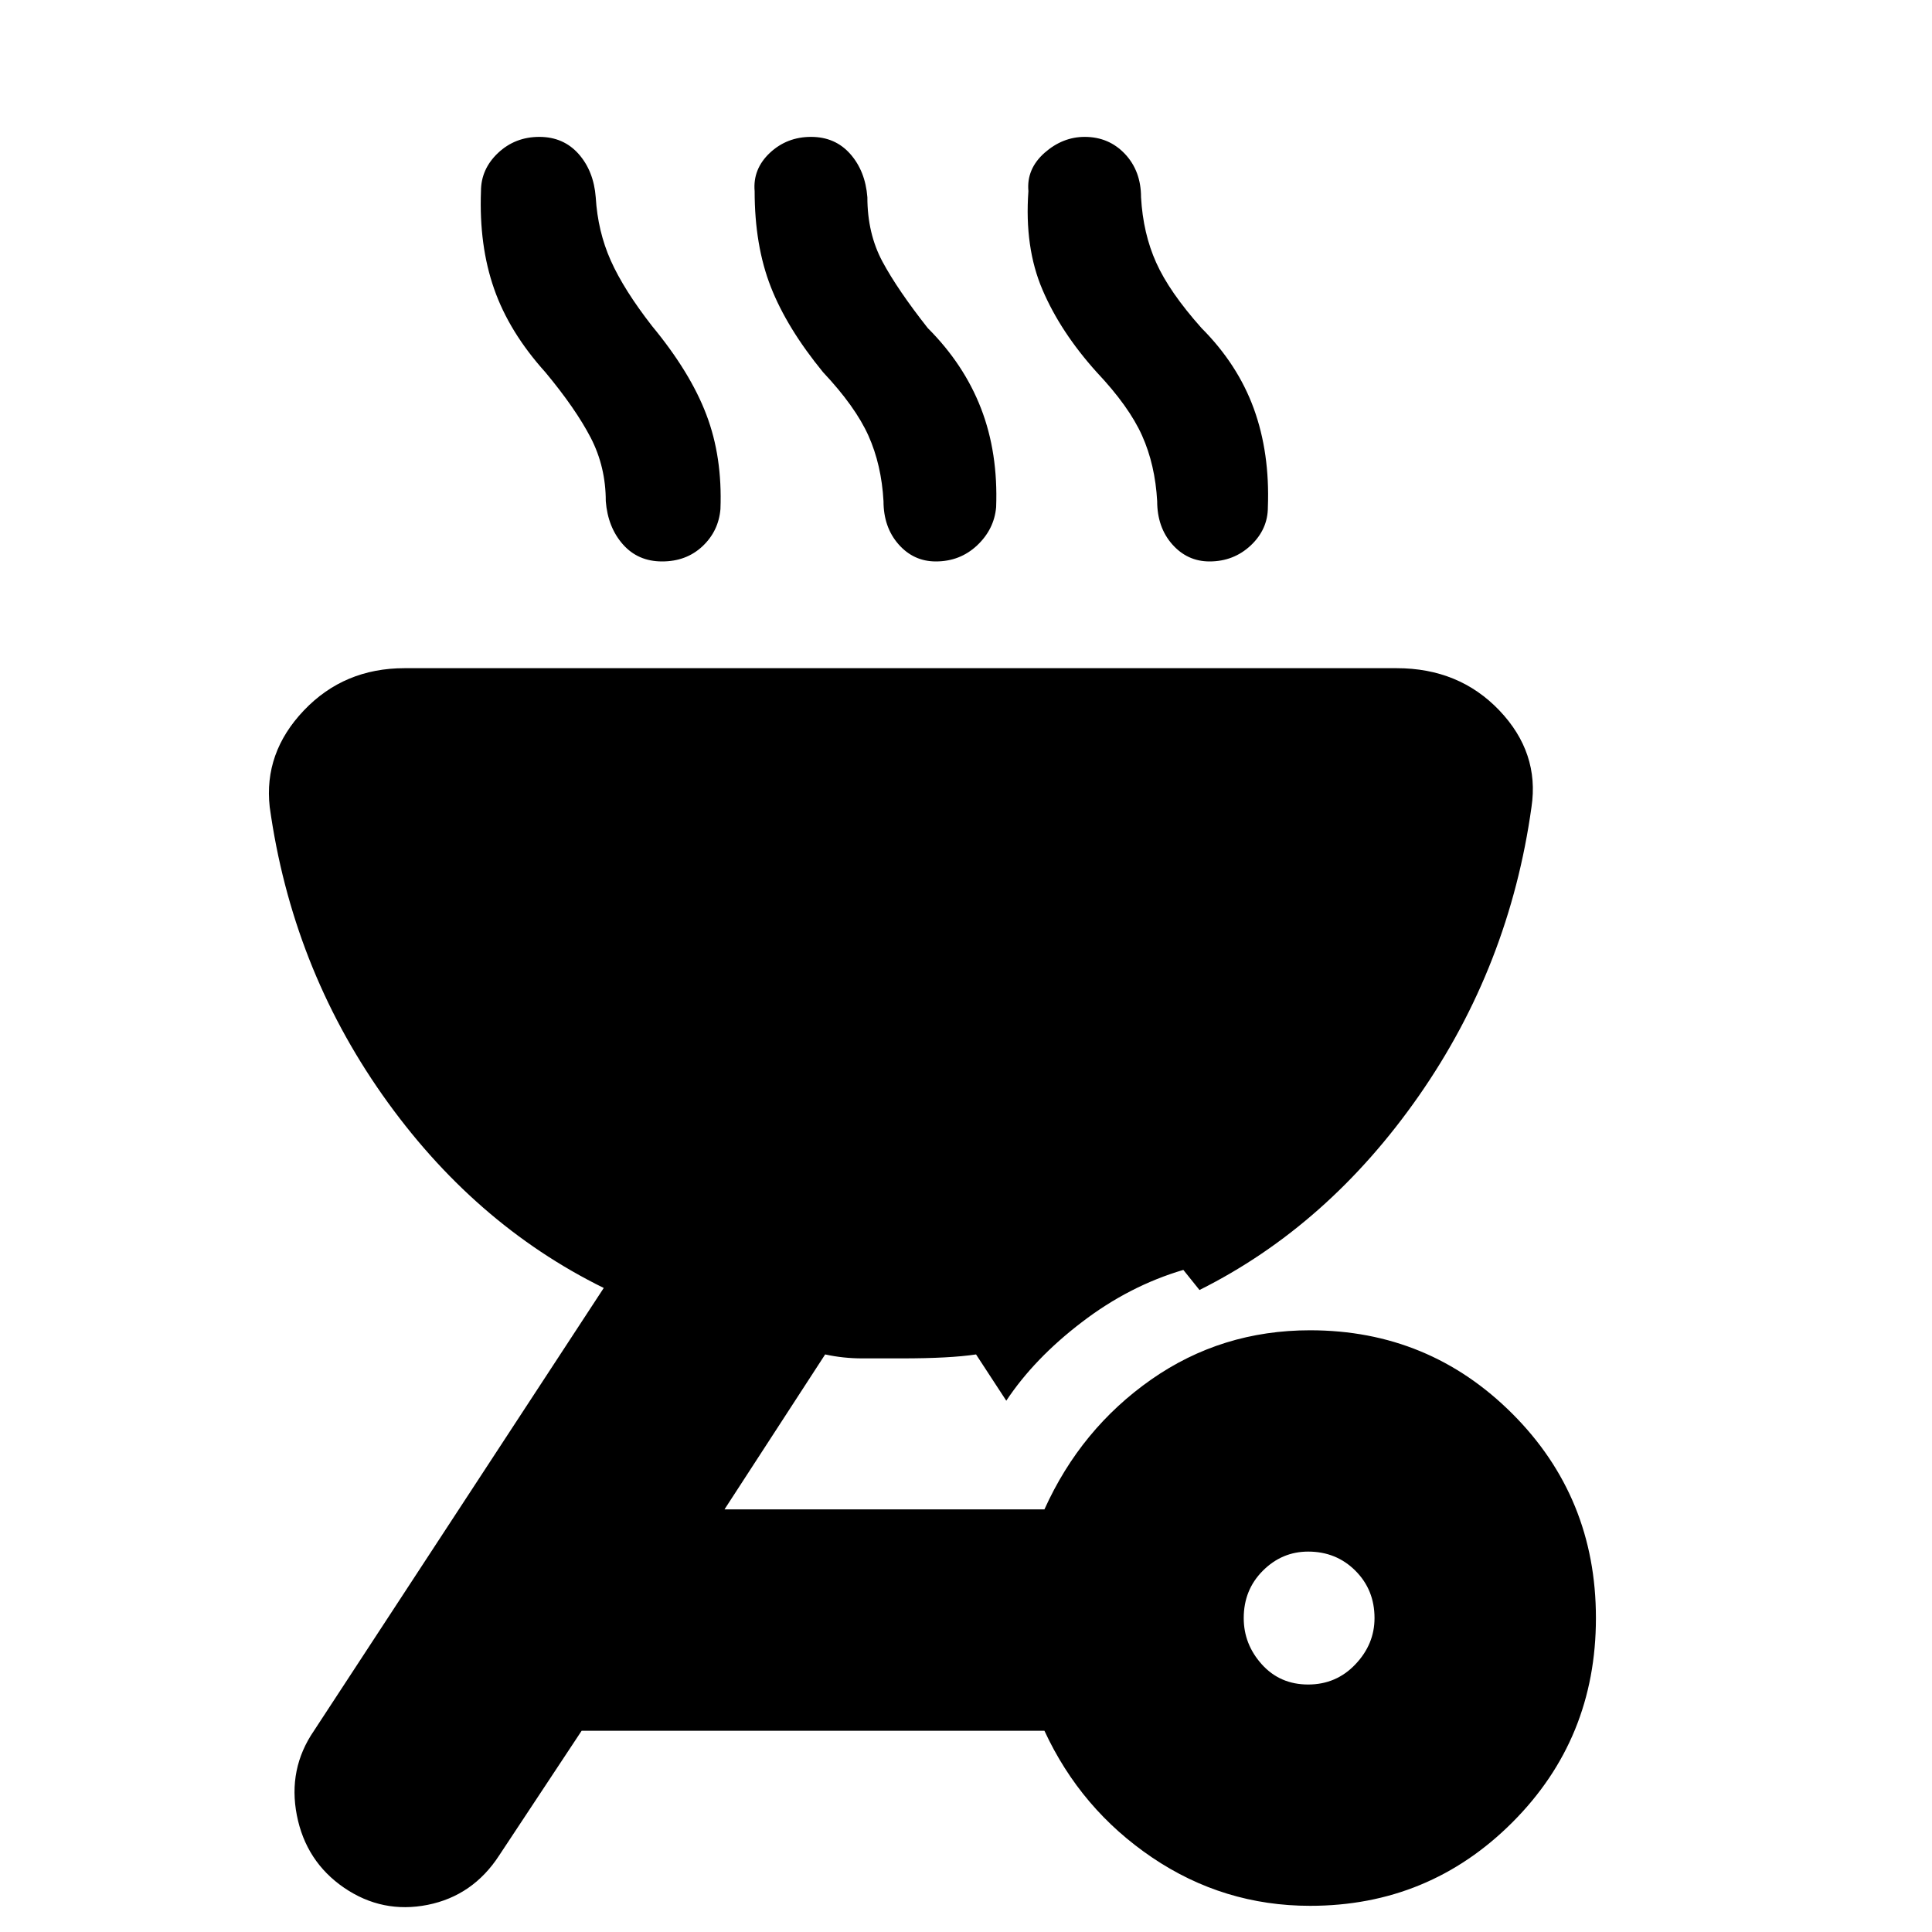 <svg xmlns="http://www.w3.org/2000/svg" height="20" width="20"><path d="M3.562 19.542q-.395-.271-.489-.75-.094-.48.177-.875l3-4.584q-1.354-.666-2.292-2Q3.021 10 2.792 8.354q-.063-.562.354-1 .416-.437 1.042-.437h10.27q.646 0 1.063.437.417.438.333 1-.229 1.646-1.166 2.99-.938 1.344-2.271 2.01l-.167-.208q-.562.166-1.052.542-.49.374-.781.812l-.313-.479q-.271.041-.771.041h-.406q-.198 0-.385-.041L7.5 15.625h3.312q.376-.833 1.105-1.344.729-.51 1.645-.51 1.23 0 2.094.864.865.865.865 2.115 0 1.25-.865 2.115-.864.864-2.094.864-.895 0-1.635-.5-.739-.5-1.115-1.312H6.021l-.854 1.291q-.271.417-.74.511-.469.093-.865-.177Zm9.98-2.104q.291 0 .489-.209.198-.208.198-.479 0-.292-.198-.49t-.489-.198q-.271 0-.469.198-.198.198-.198.49 0 .271.187.479.188.209.48.209ZM6.854 5.812q-.25 0-.406-.177-.156-.177-.177-.447 0-.355-.156-.657-.157-.302-.469-.677-.375-.416-.531-.864-.157-.448-.136-1.011 0-.229.177-.396.177-.166.427-.166t.407.177q.156.177.177.448.021.354.156.656.135.302.427.677.396.479.562.917.167.437.146.979-.02.229-.187.385t-.417.156Zm2.834 0q-.23 0-.386-.177t-.156-.447q-.021-.376-.156-.678-.136-.302-.469-.656-.375-.458-.542-.885-.167-.427-.167-.99-.02-.229.157-.396.177-.166.427-.166t.406.177q.156.177.177.448 0 .375.156.666.157.292.469.688.375.375.552.833.177.459.156 1.021-.02.229-.197.396-.177.166-.427.166Zm2.833 0q-.229 0-.386-.177-.156-.177-.156-.447-.021-.376-.156-.678-.135-.302-.469-.656-.375-.416-.562-.854-.188-.438-.146-1.021-.021-.229.166-.396.188-.166.417-.166.25 0 .417.177.166.177.166.448.021.375.157.677.135.302.469.677.374.375.541.833.167.459.146 1.021 0 .229-.177.396-.177.166-.427.166Z"/></svg>